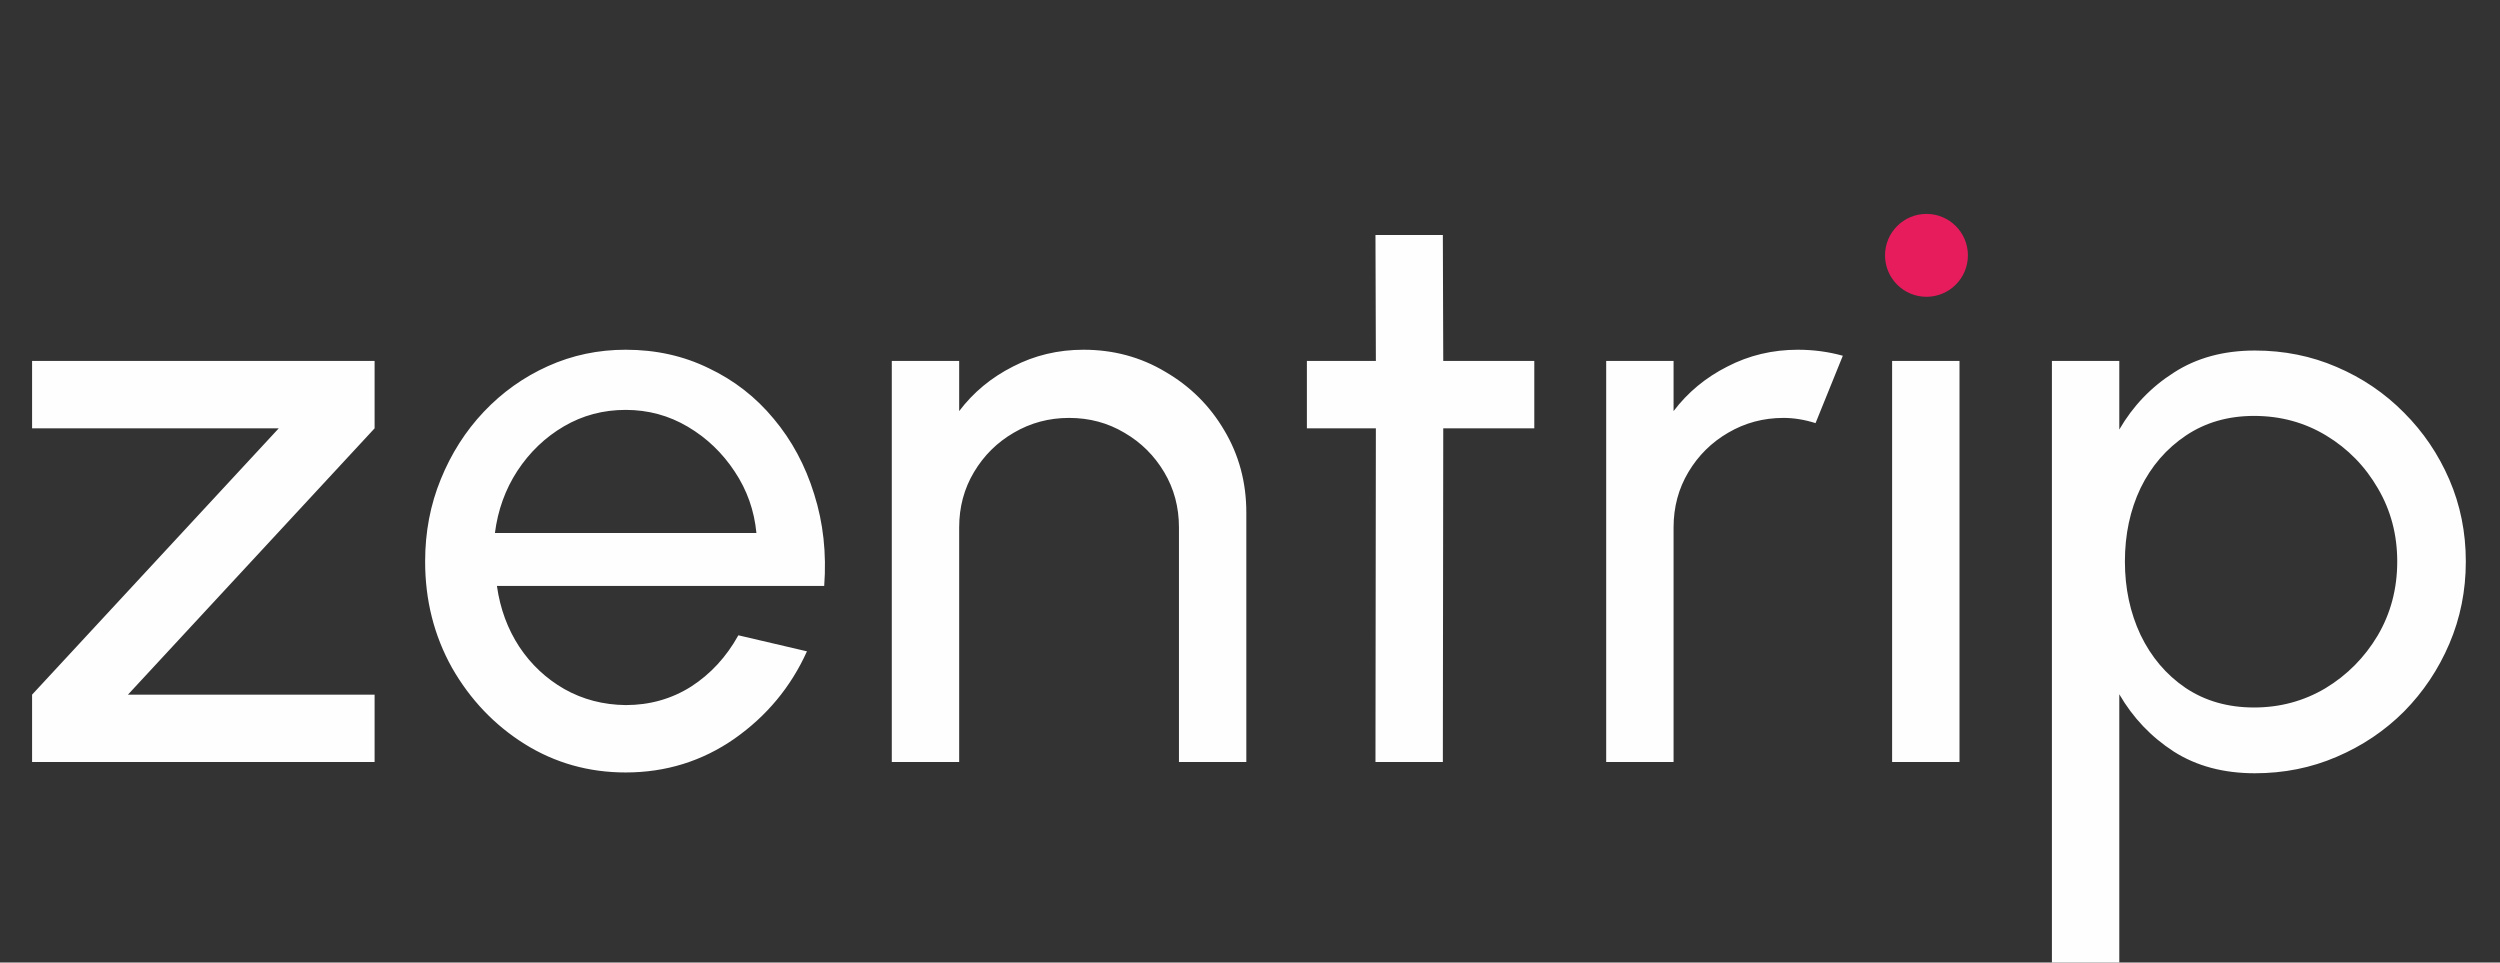 <svg width="187" height="72" viewBox="0 0 187 72" fill="none" xmlns="http://www.w3.org/2000/svg">
<rect x="0" y="0" width="187" height="72" fill="#333333" stroke="none"/>
<path d="M28.02 32.04L9.57 51.96H28.02V57H2.4V51.96L20.85 32.04H2.4V27H28.02V32.04ZM46.8 57.78C44.04 57.78 41.52 57.07 39.24 55.65C36.98 54.23 35.17 52.33 33.81 49.95C32.47 47.55 31.8 44.9 31.8 42C31.8 39.8 32.19 37.75 32.97 35.85C33.75 33.93 34.82 32.25 36.18 30.81C37.56 29.35 39.16 28.21 40.98 27.39C42.8 26.57 44.74 26.16 46.8 26.16C49.06 26.16 51.13 26.62 53.01 27.54C54.91 28.44 56.53 29.7 57.87 31.32C59.23 32.94 60.24 34.82 60.9 36.96C61.58 39.1 61.83 41.39 61.65 43.83H37.17C37.41 45.53 37.97 47.05 38.85 48.39C39.73 49.71 40.85 50.76 42.21 51.54C43.59 52.32 45.12 52.72 46.8 52.74C48.6 52.74 50.23 52.28 51.69 51.36C53.15 50.42 54.33 49.14 55.23 47.52L60.36 48.72C59.16 51.38 57.35 53.56 54.93 55.26C52.51 56.94 49.8 57.78 46.8 57.78ZM37.02 39.87H56.58C56.42 38.19 55.88 36.66 54.96 35.28C54.04 33.88 52.87 32.76 51.45 31.92C50.03 31.08 48.48 30.66 46.8 30.66C45.12 30.66 43.58 31.07 42.18 31.89C40.78 32.71 39.62 33.82 38.7 35.22C37.8 36.6 37.24 38.15 37.02 39.87ZM93.225 38.34V57H88.186V39.45C88.186 37.93 87.816 36.55 87.076 35.31C86.335 34.07 85.346 33.09 84.106 32.37C82.865 31.63 81.486 31.26 79.966 31.26C78.466 31.26 77.085 31.63 75.826 32.37C74.585 33.09 73.596 34.07 72.856 35.31C72.115 36.55 71.746 37.93 71.746 39.45V57H66.706V27H71.746V30.75C72.805 29.35 74.145 28.24 75.766 27.42C77.385 26.58 79.145 26.16 81.046 26.16C83.285 26.16 85.326 26.71 87.165 27.81C89.025 28.89 90.496 30.35 91.576 32.19C92.675 34.03 93.225 36.08 93.225 38.34ZM114.765 32.04H107.955L107.925 57H102.885L102.915 32.04H97.755V27H102.915L102.885 17.58H107.925L107.955 27H114.765V32.04ZM120.143 57V27H125.183V30.75C126.243 29.35 127.583 28.24 129.203 27.42C130.823 26.58 132.583 26.16 134.483 26.16C135.643 26.16 136.763 26.31 137.843 26.61L135.803 31.65C134.983 31.39 134.183 31.26 133.403 31.26C131.903 31.26 130.523 31.63 129.263 32.37C128.023 33.09 127.033 34.07 126.293 35.31C125.553 36.55 125.183 37.93 125.183 39.45V57H120.143ZM141.53 27H146.57V57H141.53V27ZM144.11 22.11C143.31 22.11 142.64 21.85 142.1 21.33C141.56 20.81 141.29 20.16 141.29 19.38C141.29 18.6 141.56 17.95 142.1 17.43C142.64 16.91 143.3 16.65 144.08 16.65C144.86 16.65 145.52 16.91 146.06 17.43C146.6 17.95 146.87 18.6 146.87 19.38C146.87 20.16 146.6 20.81 146.06 21.33C145.54 21.85 144.89 22.11 144.11 22.11ZM158.523 72H153.483V27H158.523V32.13C159.543 30.37 160.903 28.95 162.603 27.87C164.303 26.77 166.323 26.22 168.663 26.22C170.843 26.22 172.883 26.63 174.783 27.45C176.703 28.27 178.383 29.41 179.823 30.87C181.263 32.31 182.393 33.98 183.213 35.88C184.033 37.78 184.443 39.82 184.443 42C184.443 44.18 184.033 46.23 183.213 48.15C182.393 50.07 181.263 51.76 179.823 53.22C178.383 54.66 176.703 55.79 174.783 56.61C172.883 57.43 170.843 57.84 168.663 57.84C166.323 57.84 164.303 57.3 162.603 56.22C160.903 55.12 159.543 53.69 158.523 51.93V72ZM168.603 31.11C166.663 31.11 164.963 31.6 163.503 32.58C162.043 33.56 160.913 34.87 160.113 36.51C159.333 38.15 158.943 39.98 158.943 42C158.943 44 159.333 45.83 160.113 47.49C160.913 49.15 162.033 50.47 163.473 51.45C164.933 52.43 166.643 52.92 168.603 52.92C170.543 52.92 172.323 52.44 173.943 51.48C175.563 50.5 176.863 49.19 177.843 47.55C178.823 45.89 179.313 44.04 179.313 42C179.313 40 178.833 38.18 177.873 36.54C176.913 34.88 175.623 33.56 174.003 32.58C172.383 31.6 170.583 31.11 168.603 31.11Z" fill="#FEFEFE"/>
<circle cx="144.1" cy="19.1" r="3.1" fill="#E61C5D"/>
</svg>
